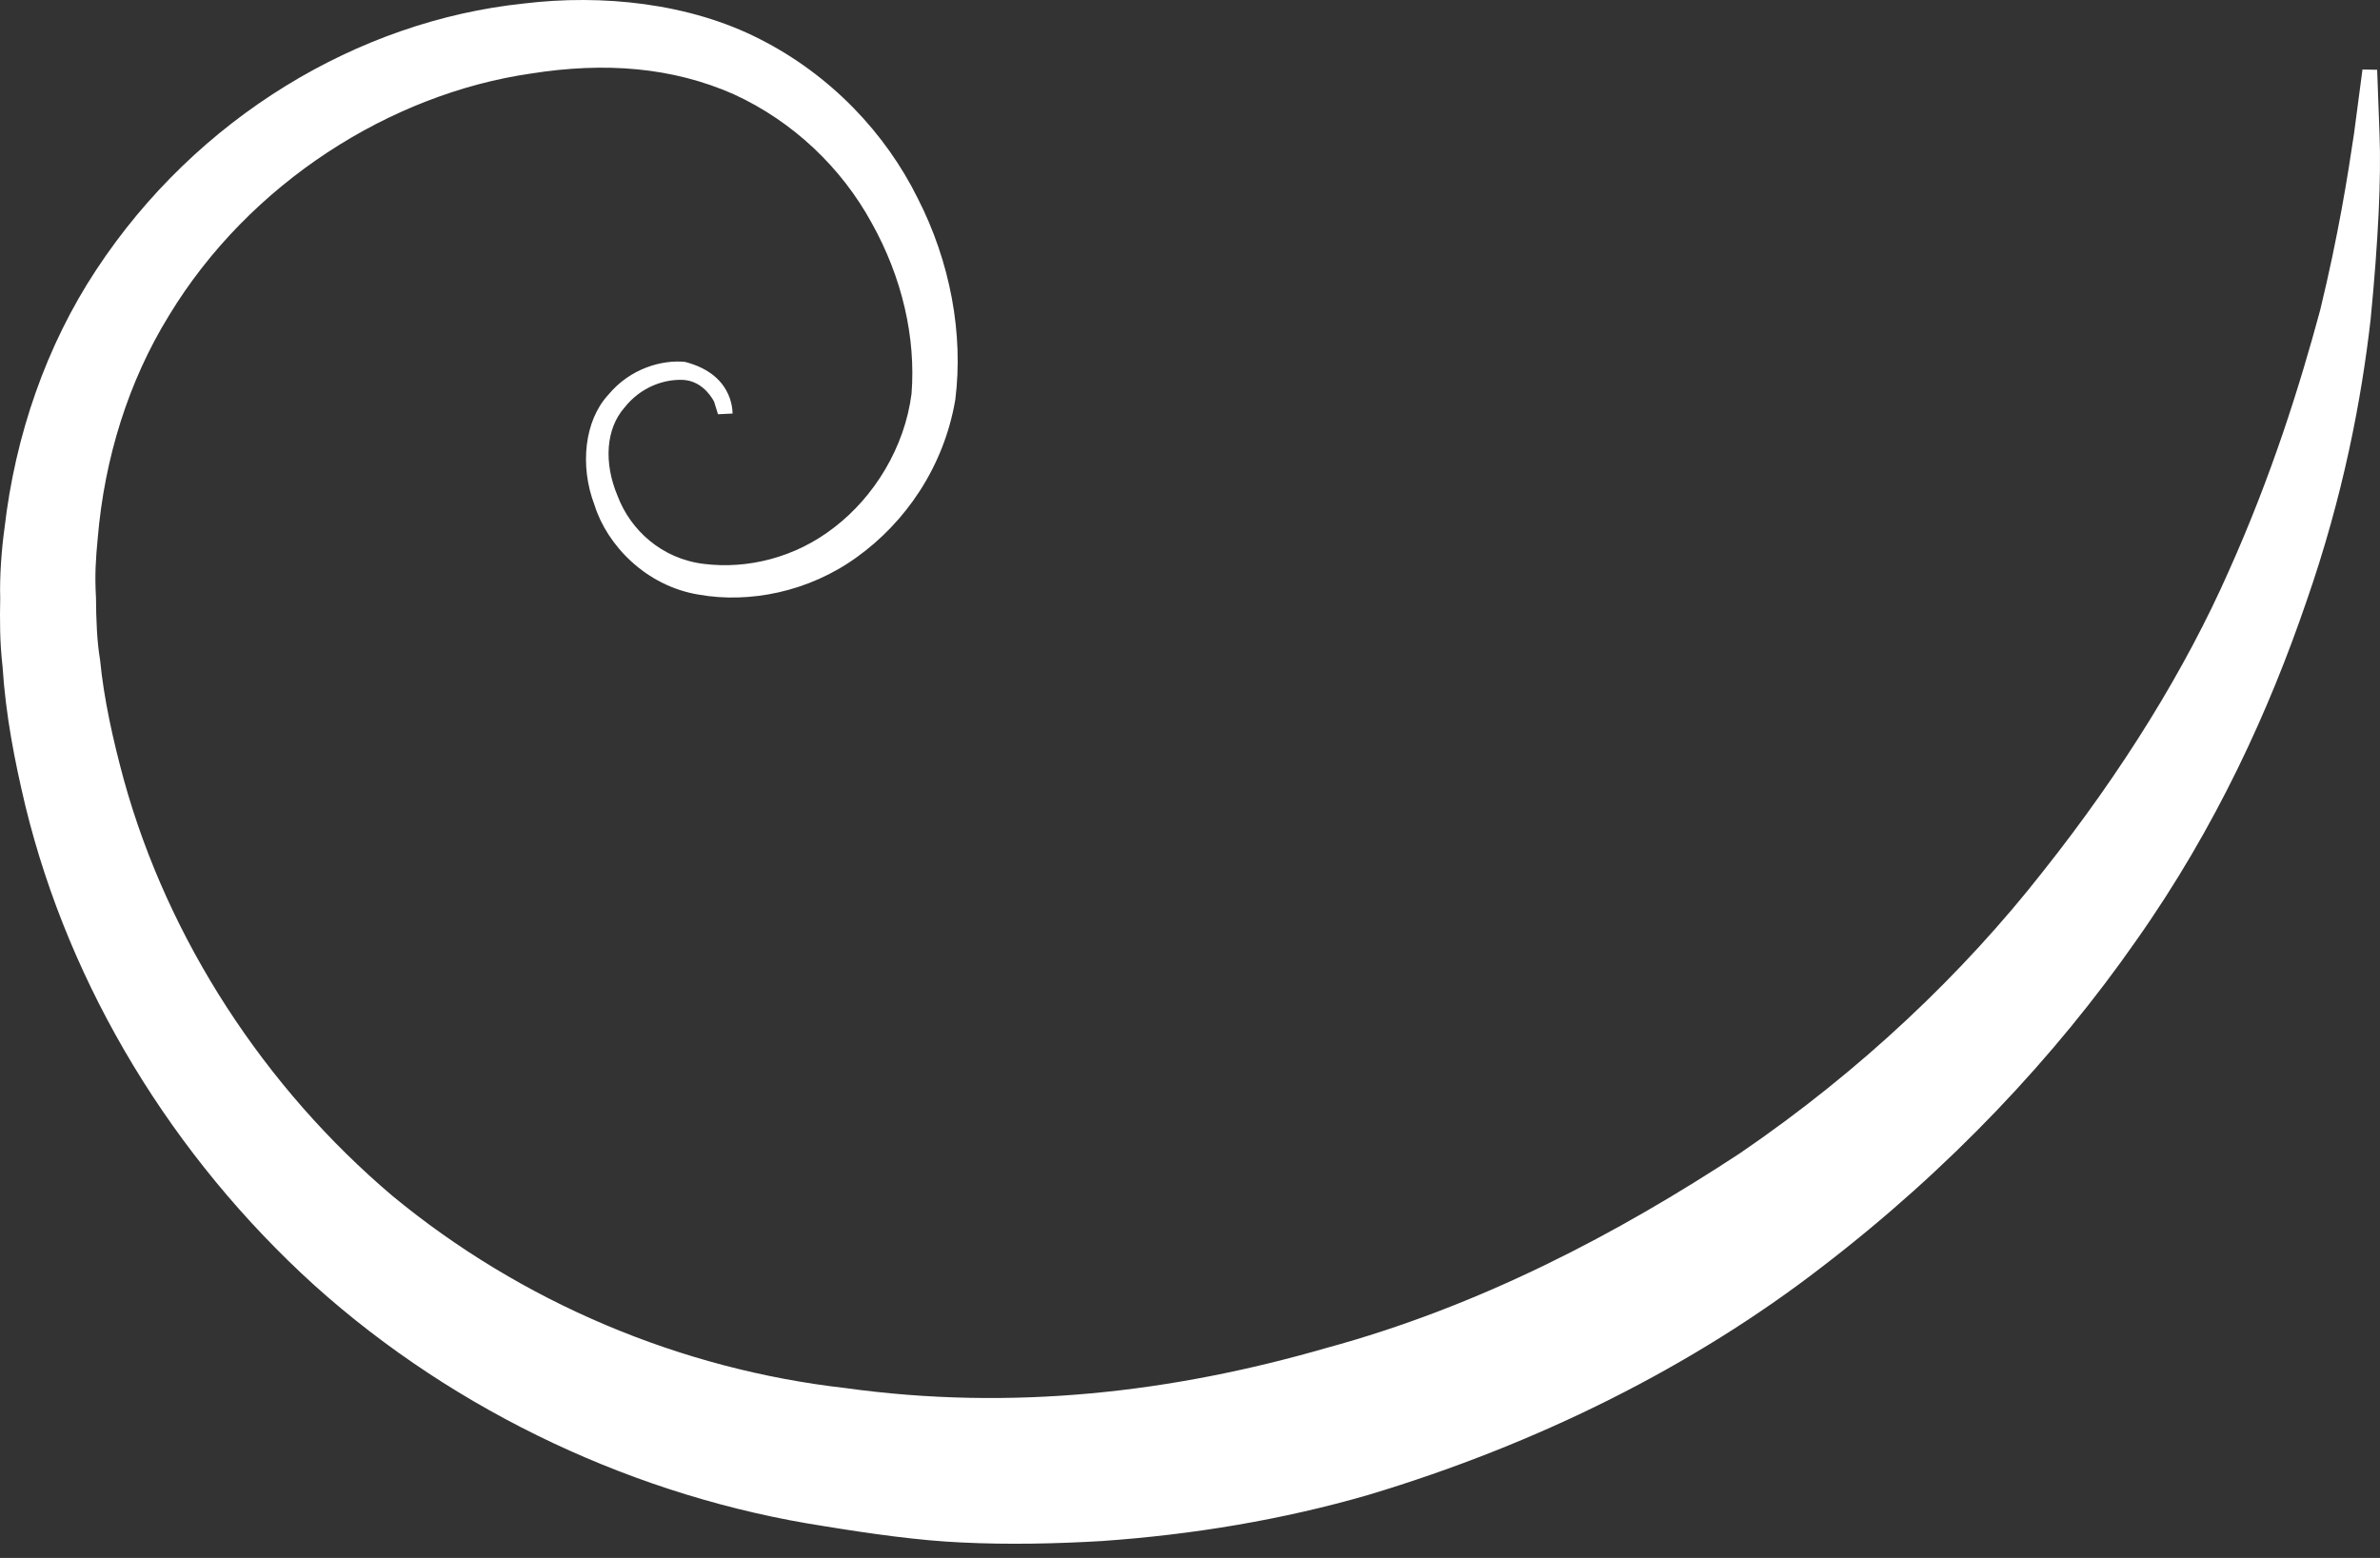 <?xml version="1.0" encoding="UTF-8"?>
<svg width="168px" height="110px" viewBox="0 0 168 110" version="1.1" xmlns="http://www.w3.org/2000/svg" xmlns:xlink="http://www.w3.org/1999/xlink">
    <rect x="0" y="0" width="168" height="110" fill="#333333" stroke="none"/>
    <!-- Generator: Sketch 50.2 (55047) - http://www.bohemiancoding.com/sketch -->
    <title>brand-spiral</title>
    <desc>Created with Sketch.</desc>
    <defs></defs>
    <g id="brand-spiral" stroke="none" stroke-width="1" fill="none" fill-rule="evenodd">
        <path d="M50.682,29.249 L50.405,28.355 C50.109,27.806 49.414,26.898 48.237,26.824 C46.946,26.76 45.263,27.272 44.063,28.8 C42.786,30.269 42.589,32.644 43.602,35.036 C44.5,37.406 46.699,39.462 49.698,39.817 C52.72,40.192 56.124,39.406 58.918,37.214 C61.688,35.08 63.856,31.624 64.344,27.799 C64.656,23.847 63.685,19.591 61.524,15.729 C59.412,11.865 56.008,8.584 51.791,6.653 C47.47,4.745 42.722,4.365 37.49,5.191 C27.575,6.622 17.608,12.909 11.93,22.275 C9.054,26.938 7.378,32.371 6.902,37.962 C6.757,39.49 6.683,40.572 6.775,42.191 C6.788,43.751 6.841,45.285 7.065,46.601 C7.326,49.317 7.978,52.255 8.743,55.063 C11.873,66.386 18.704,76.815 27.702,84.439 C36.809,91.961 48.055,96.686 59.652,98.004 C71.451,99.646 82.766,98.316 93.629,95.175 C104.462,92.234 114.188,87.101 122.822,81.427 C131.369,75.592 138.576,68.72 144.19,61.559 C149.854,54.423 154.289,47.202 157.32,40.337 C160.389,33.491 162.347,27.183 163.774,21.908 C165.065,16.601 165.737,12.334 166.17,9.409 C166.553,6.468 166.763,4.907 166.763,4.907 L167.8,4.926 C167.8,4.926 167.856,6.52 167.968,9.514 C168.085,12.522 167.887,16.932 167.337,22.56 C166.695,28.173 165.416,34.994 162.792,42.51 C160.217,50.029 156.481,58.361 150.755,66.46 C145.098,74.568 137.663,82.515 128.602,89.46 C119.561,96.445 108.593,101.95 96.587,105.552 C90.565,107.296 84.235,108.359 77.77,108.809 C74.602,108.997 71.167,109.074 67.886,108.911 C64.905,108.783 61.332,108.276 58.171,107.757 C45.094,105.75 32.244,99.791 22.2,90.759 C12.195,81.683 4.923,69.748 1.792,56.906 C1.023,53.674 0.403,50.501 0.179,47.051 C-0.021,45.303 -0.014,43.757 0.015,42.237 C-0.033,40.78 0.105,38.803 0.319,37.291 C1.072,30.742 3.267,24.39 6.8,19.041 C13.877,8.292 25.287,1.473 36.966,0.249 C42.487,-0.422 48.665,0.212 53.643,2.764 C58.665,5.311 62.521,9.427 64.779,13.997 C67.083,18.502 68.018,23.581 67.432,28.227 C66.62,33.003 63.884,36.898 60.487,39.336 C57.079,41.805 52.883,42.617 49.33,41.986 C45.607,41.382 42.849,38.501 41.963,35.652 C40.907,32.891 41.255,29.691 42.938,27.876 C44.485,26.005 46.731,25.392 48.35,25.551 C52.062,26.506 51.66,29.483 51.72,29.199 L50.682,29.249 Z" id="Fill-2" fill="#FFFFFF"></path>
    </g>
</svg>
